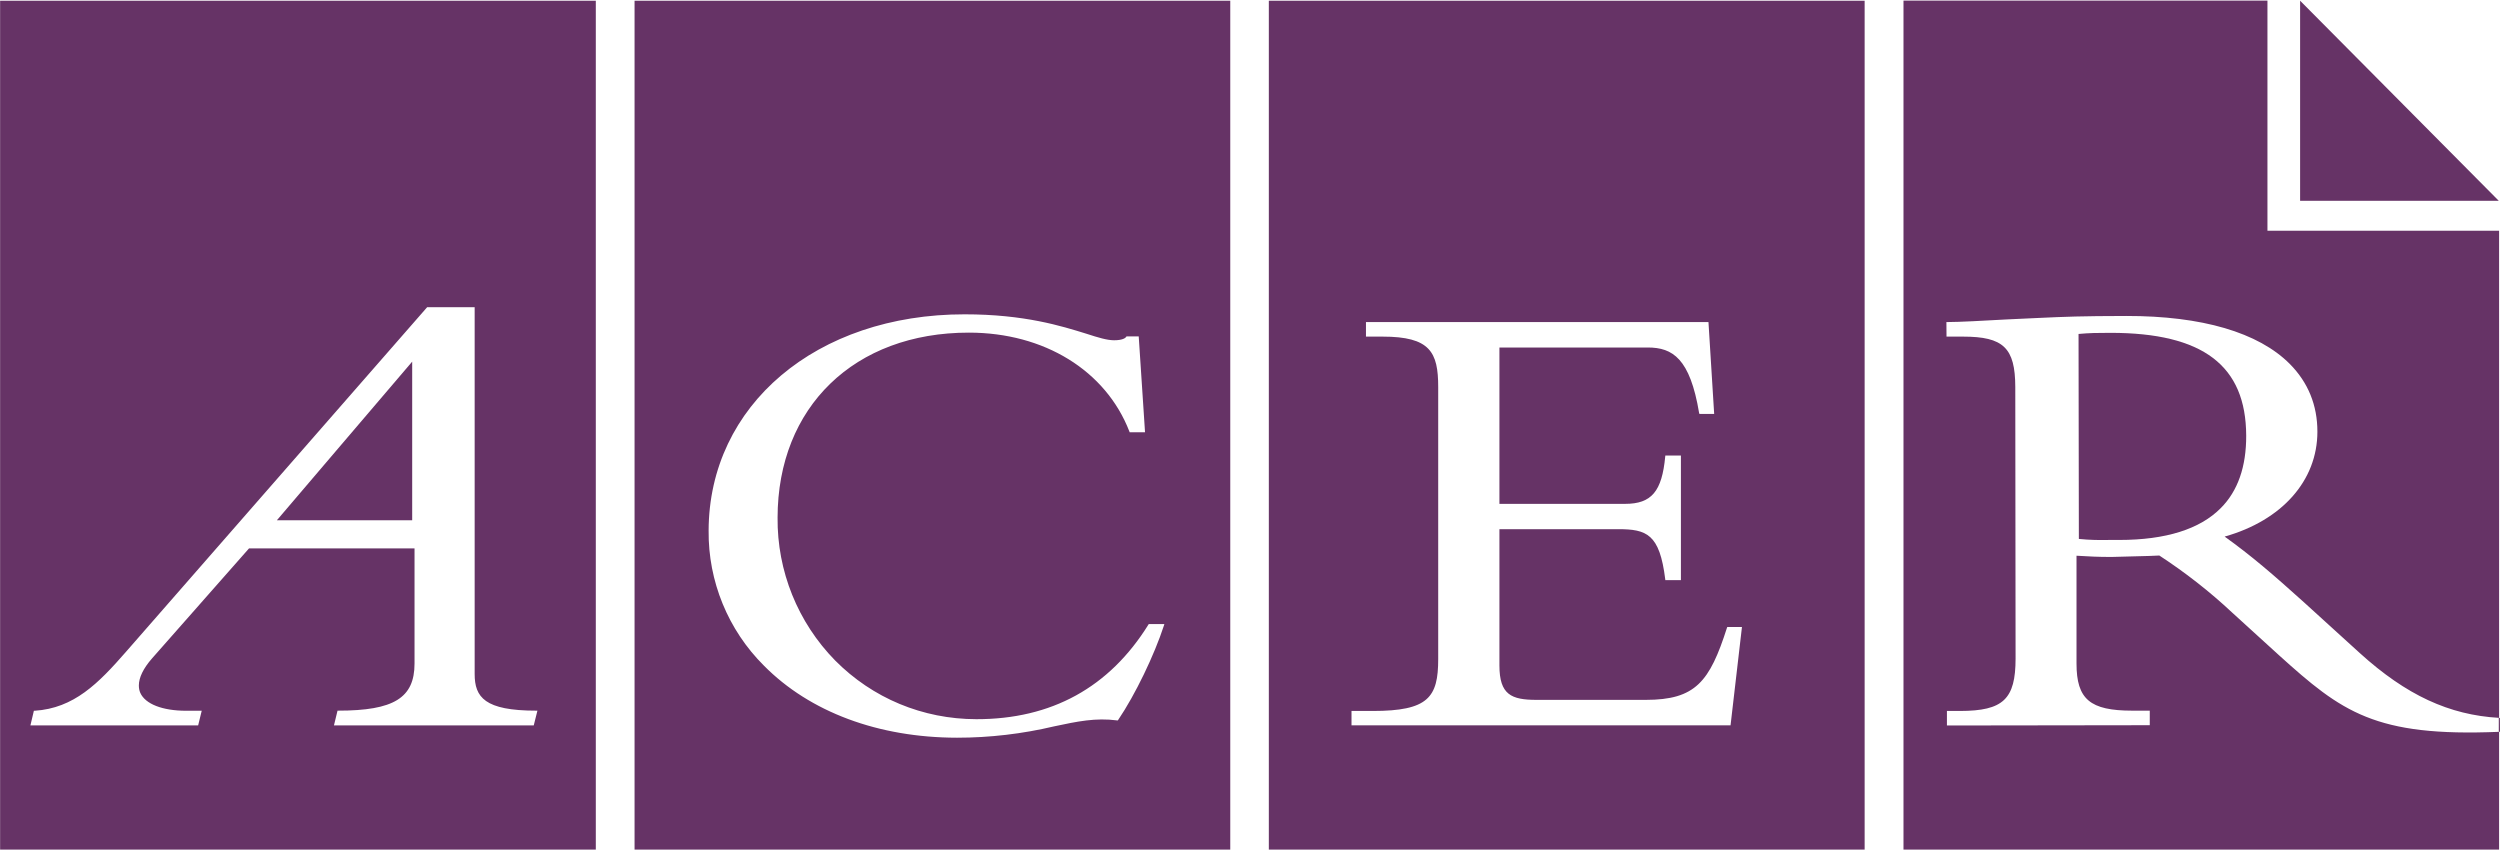 <?xml version="1.0" encoding="UTF-8"?>
<svg xmlns="http://www.w3.org/2000/svg" xmlns:xlink="http://www.w3.org/1999/xlink" width="96pt" height="33pt" viewBox="0 0 96 33" version="1.1">
    <g id="surface1">
        <path style=" stroke:none;fill-rule:nonzero;fill:rgb(40%,20%,40%);fill-opacity:1;" d="M 15.828 13.887 L 12.988 17.215 C 12.988 17.215 10.742 19.844 10.633 19.977 L 15.828 19.977 Z M 15.828 13.887 "/>
        <path style=" stroke:none;fill-rule:nonzero;fill:rgb(40%,20%,40%);fill-opacity:1;" d="M 0.004 32.625 L 22.879 32.625 L 22.879 0.027 L 0.004 0.027 Z M 1.301 27.293 L 1.332 27.293 C 2.84 27.195 3.773 26.25 4.84 25.027 L 16.402 11.797 L 18.227 11.797 L 18.227 25.883 C 18.227 26.773 18.613 27.289 20.582 27.289 L 20.637 27.289 L 20.496 27.855 L 12.824 27.855 L 12.961 27.289 L 12.988 27.289 C 15.121 27.289 15.918 26.801 15.918 25.48 L 15.918 21.059 L 9.562 21.059 L 5.84 25.281 C 5.5 25.668 5.332 26.023 5.332 26.32 C 5.332 26.422 5.348 26.516 5.387 26.605 C 5.578 27.035 6.238 27.293 7.148 27.293 L 7.746 27.293 L 7.609 27.855 L 1.168 27.855 Z M 24.367 32.625 L 47.242 32.625 L 47.242 0.027 L 24.367 0.027 Z M 37.043 12.07 C 39.344 12.07 40.762 12.52 41.707 12.812 C 42.176 12.965 42.516 13.066 42.781 13.066 C 43.098 13.066 43.211 12.984 43.246 12.938 L 43.254 12.918 L 43.727 12.918 L 43.969 16.598 L 43.379 16.598 L 43.367 16.566 C 42.461 14.23 40.098 12.773 37.207 12.773 C 32.812 12.77 29.863 15.625 29.859 19.879 C 29.84 21.926 30.633 23.898 32.07 25.363 C 33.508 26.812 35.43 27.613 37.488 27.617 C 40.375 27.621 42.602 26.398 44.102 23.98 L 44.113 23.965 L 44.711 23.965 L 44.695 24.02 C 44.324 25.16 43.59 26.684 42.938 27.645 L 42.926 27.664 L 42.902 27.664 C 42.066 27.555 41.371 27.703 40.484 27.891 C 39.262 28.18 38.008 28.328 36.75 28.328 C 33.73 28.324 31.098 27.344 29.336 25.562 C 27.957 24.191 27.191 22.32 27.211 20.375 C 27.223 15.559 31.352 12.066 37.043 12.07 Z M 48.723 32.625 L 71.602 32.625 L 71.602 0.027 L 48.723 0.027 Z M 51.898 27.301 L 52.715 27.301 C 54.848 27.301 55.227 26.777 55.227 25.309 L 55.227 14.863 C 55.227 13.52 54.918 12.926 53.09 12.926 L 52.453 12.926 L 52.453 12.367 L 65.605 12.367 L 65.824 15.895 L 65.258 15.895 L 65.246 15.859 C 64.898 13.766 64.23 13.344 63.273 13.344 L 57.578 13.344 L 57.578 19.348 L 62.406 19.348 C 63.418 19.348 63.82 18.871 63.945 17.527 L 63.949 17.492 L 64.547 17.492 L 64.547 22.277 L 63.949 22.277 L 63.945 22.242 C 63.73 20.504 63.234 20.32 62.133 20.32 L 57.578 20.32 L 57.578 25.555 C 57.578 26.676 58.035 26.875 59.004 26.875 L 63.195 26.875 C 65.109 26.875 65.652 26.18 66.316 24.105 L 66.328 24.078 L 66.891 24.078 L 66.453 27.852 L 51.898 27.852 Z M 87.508 25.156 L 85.715 23.523 C 84.848 22.711 83.91 21.98 82.918 21.332 L 82.543 21.348 L 81.082 21.387 C 80.539 21.387 80.203 21.367 79.82 21.344 L 79.738 21.34 L 79.738 25.48 C 79.738 26.852 80.258 27.289 81.875 27.289 L 82.551 27.289 L 82.551 27.848 L 74.762 27.859 L 74.762 27.301 L 75.27 27.301 C 76.922 27.297 77.398 26.852 77.398 25.285 L 77.387 14.859 C 77.383 13.359 76.934 12.926 75.379 12.926 L 74.746 12.926 L 74.742 12.367 L 74.785 12.367 C 75.234 12.367 76.16 12.316 77.062 12.266 L 78.238 12.211 C 79.34 12.16 79.891 12.137 81.645 12.133 C 84.555 12.129 86.723 12.766 87.926 13.973 C 88.629 14.68 88.988 15.555 88.988 16.574 L 88.988 16.578 C 88.988 18.453 87.629 19.984 85.426 20.605 C 86.453 21.34 87.289 22.062 88.473 23.129 L 90.621 25.082 C 92.398 26.691 94.047 27.457 95.965 27.566 L 95.965 8.859 L 87.07 8.859 L 87.07 0.023 L 73.094 0.023 L 73.094 32.625 L 95.965 32.625 L 95.965 28.102 C 91.195 28.301 89.93 27.344 87.508 25.156 Z M 87.508 25.156 "/>
        <path style=" stroke:none;fill-rule:nonzero;fill:rgb(40%,20%,40%);fill-opacity:1;" d="M 81.043 12.781 C 80.555 12.781 80.23 12.785 79.816 12.824 L 79.828 20.695 C 80.262 20.738 80.598 20.742 81.016 20.734 L 81.383 20.734 C 83.164 20.734 84.477 20.32 85.277 19.512 C 85.934 18.855 86.258 17.918 86.254 16.73 C 86.246 14.035 84.594 12.781 81.043 12.781 Z M 95.996 27.57 L 95.953 27.566 L 95.953 28.102 L 96 28.102 Z M 88.324 0.027 L 88.324 7.711 L 95.953 7.711 Z M 88.324 0.027 "/>
    </g>
</svg>

